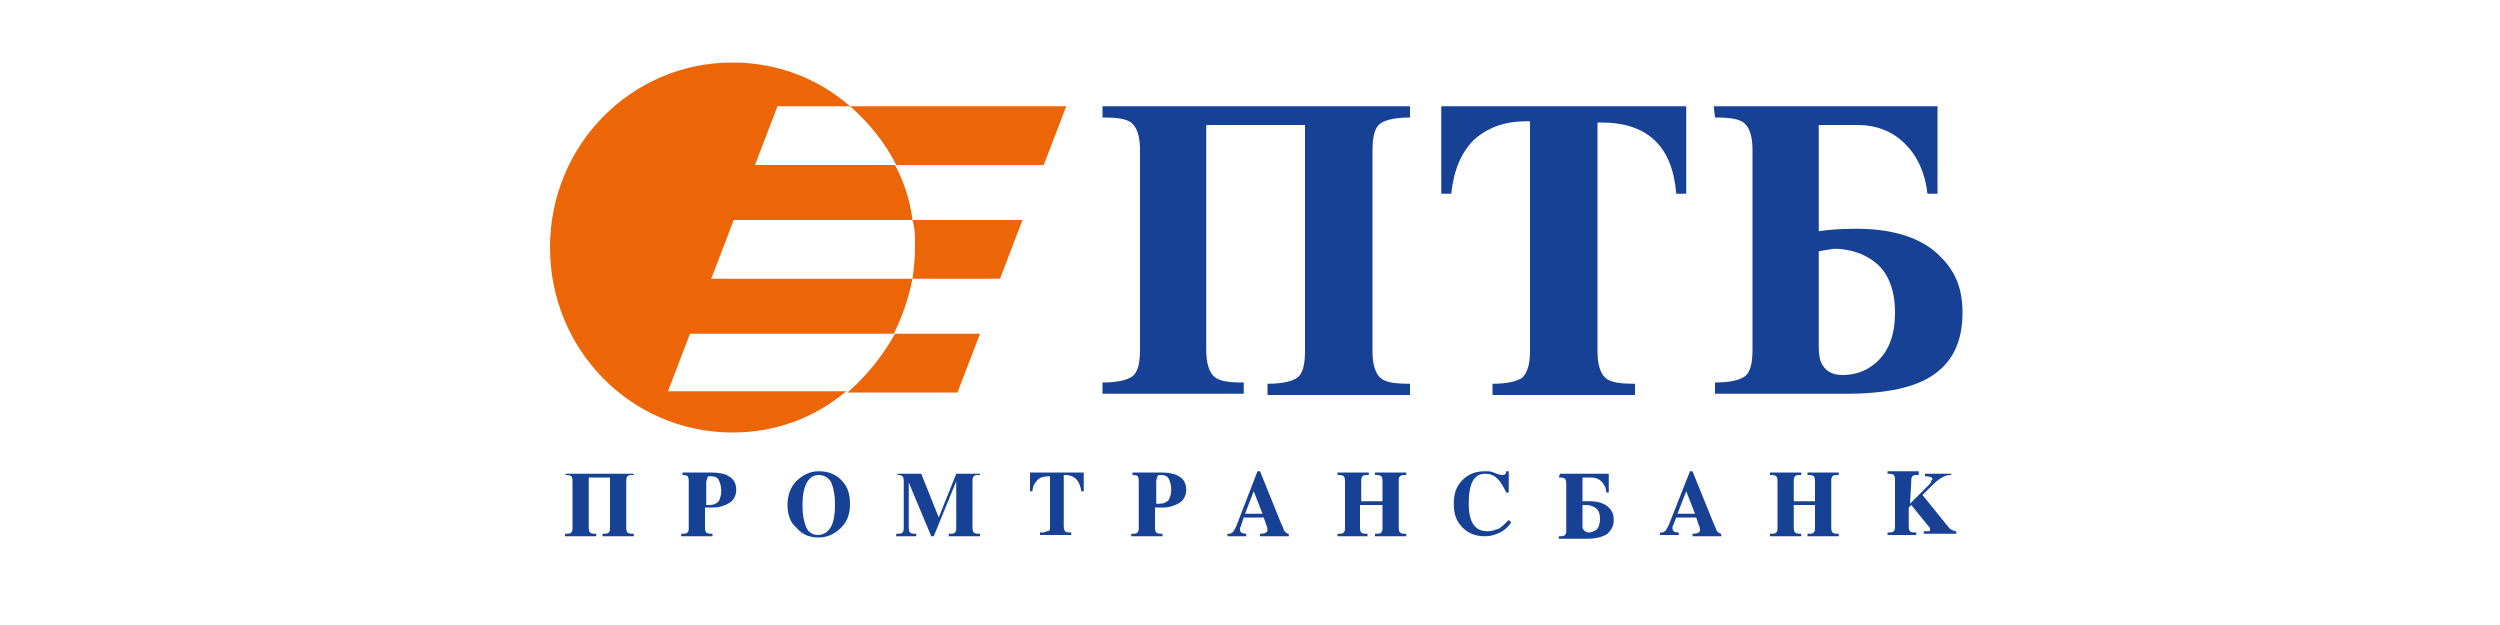 <svg xmlns="http://www.w3.org/2000/svg" viewBox="0 0 200 50">
	<path fill="#164194" d="M88.2 8.5h24.6v.9c-1.2 0-2 .2-2.4.5-.4.3-.6 1-.6 2.1v16.1c0 1 .2 1.7.6 2.1.4.4 1.2.5 2.4.5v.9h-11.4v-.9c1.2 0 2-.2 2.4-.5.4-.3.6-1 .6-2.1V10h-7.9v18c0 1 .2 1.7.6 2.1.4.4 1.2.5 2.4.5v.9H88.2v-.9c1.2 0 2-.2 2.4-.5.4-.3.6-1 .6-2.1V12c0-1-.2-1.7-.6-2.1-.4-.4-1.2-.5-2.4-.5v-.9zm34.2 19.6V9.7h-.3c-1.7 0-3.1.5-4.2 1.5-1 1-1.6 2.4-1.8 4.3h-.8v-7h19.6v7h-.8c-.3-3.8-2.3-5.7-6-5.7h-.3v18.3c0 1 .2 1.7.6 2.1.4.4 1.2.5 2.4.5v.9h-11.4v-.9c1.2 0 2-.2 2.4-.5.4-.4.6-1.1.6-2.1zm14.7-19.6H155v7h-.8c-.2-1.7-.8-3-1.8-4s-2.3-1.5-3.8-1.5h-3.1v8.5c.6-.1 1.6-.2 3-.2 3.1 0 5.4.8 6.8 2.3 1.2 1.2 1.7 2.6 1.7 4.4 0 2.2-.7 3.8-2.2 4.9-1.5 1.1-3.9 1.6-7.1 1.6h-10.5v-.9c1.2 0 2-.2 2.4-.5.4-.3.6-1 .6-2.1V12c0-1-.2-1.7-.6-2.1-.4-.4-1.2-.5-2.4-.5l-.1-.9zm8.4 11.6v7.7c0 .6.1 1.1.3 1.4.3.5.8.8 1.6.8 1 0 1.9-.3 2.7-1 1-.9 1.5-2.2 1.5-4 0-1.9-.6-3.3-1.7-4.1-.8-.6-1.9-1-3.2-1l-1.2.2z"/>
	<path fill="#ec6608" d="M67.8 31.4h8.8l1.8-4.7h-6.8c-1 1.8-2.3 3.4-3.8 4.7zM73 22.3zM73.2 19.6v.3c0 .8-.1 1.6-.2 2.4h7l1.8-4.7H73c.2.7.2 1.3.2 2zM68 8.5c1.5 1.3 2.8 2.9 3.7 4.7h11.8l1.8-4.7H68z"/>
	<path fill="#ec6608" d="m53.4 31.4 1.8-4.7h16.3c.7-1.4 1.2-2.9 1.5-4.4H56.9l1.8-4.7H73c-.2-1.6-.7-3.1-1.4-4.4H60.4l1.8-4.7H68C65.5 6.3 62.2 5 58.6 5 50.5 5 44 11.6 44 19.8c0 8.2 6.5 14.8 14.6 14.8 3.5 0 6.6-1.2 9.1-3.3H53.4v.1z"/>
	<path fill="#164194" d="M45.3 37.9h5.4v.1c-.3 0-.4 0-.5.1-.1.1-.1.2-.1.5v3.5c0 .2 0 .4.1.5.1.1.3.1.5.1v.2h-2.5v-.2c.3 0 .4 0 .5-.1.1-.1.1-.2.1-.5v-3.9h-1.7v3.9c0 .2 0 .4.1.5.1.1.3.1.5.1v.2h-2.5v-.2c.3 0 .4 0 .5-.1.1-.1.1-.2.1-.5v-3.5c0-.2 0-.4-.1-.5-.1-.1-.3-.1-.5-.1l.1-.1zm11.2 2.5h.2c.4 0 .6-.1.8-.3.1-.2.2-.5.2-.8 0-.4-.1-.7-.2-.9-.1-.2-.3-.3-.6-.3-.2 0-.3 0-.3.1s-.1.2-.1.4v1.8c0-.1 0 0 0 0zM54.6 38v-.2h2.3c.6 0 1.1.1 1.4.3.4.2.6.6.6 1.1 0 .4-.2.8-.5 1-.3.2-.8.4-1.3.4h-.7v1.5c0 .2 0 .4.1.5.1.1.3.1.5.1v.2h-2.5v-.2c.3 0 .4 0 .5-.1.1-.1.1-.2.1-.5v-3.5c0-.2 0-.4-.1-.5.1 0-.1-.1-.4-.1zm12.2 2.4c0-.8-.1-1.3-.3-1.8-.2-.4-.6-.6-1-.6-.8 0-1.3.8-1.3 2.4 0 .8.1 1.3.3 1.8.2.4.5.6 1 .6.9-.1 1.3-.9 1.3-2.4zm-3.8 0c0-.7.2-1.4.7-1.9.5-.5 1.1-.8 1.8-.8s1.3.2 1.8.7c.5.5.7 1.1.7 1.9 0 .8-.2 1.4-.7 1.9s-1.1.8-1.8.8-1.3-.2-1.8-.8c-.5-.4-.7-1.1-.7-1.8zm8.9-2.5h1.8l1.4 3.5 1.4-3.5h1.9v.1c-.3 0-.4 0-.5.1-.1.1-.1.2-.1.5v3.5c0 .2 0 .4.1.5.1.1.3.1.5.1v.2h-2.5v-.2c.3 0 .4 0 .5-.1.1-.1.1-.2.1-.5v-3.6l-1.8 4.4h-.2l-1.8-4.3v3.5c0 .2 0 .4.1.5.1.1.3.1.5.1v.2h-1.6v-.2c.3 0 .4 0 .5-.1.1-.1.1-.2.1-.5v-3.5c0-.2 0-.4-.1-.5-.1-.1-.3-.1-.5-.1l.2-.1zM84 42.1v-4h-.1c-.4 0-.7.1-.9.3-.2.2-.4.5-.4.9h-.2v-1.5h4.3v1.5h-.2c-.1-.8-.5-1.3-1.3-1.3h-.1v4c0 .2 0 .4.1.5.1.1.3.1.5.1v.2h-2.5v-.2c.3 0 .4 0 .5-.1.3 0 .3-.1.3-.4zm8.5-1.8h.2c.4 0 .6-.1.8-.3.1-.2.2-.5.2-.8 0-.4-.1-.7-.2-.9-.1-.2-.3-.3-.6-.3-.2 0-.3 0-.3.1s-.1.2-.1.4v1.8zM90.6 38v-.2h2.3c.6 0 1.1.1 1.4.3.4.2.6.6.6 1.1 0 .4-.2.8-.5 1-.3.2-.8.4-1.3.4h-.7v1.5c0 .2 0 .4.1.5.1.1.3.1.5.1v.2h-2.5v-.2c.3 0 .4 0 .5-.1.1-.1.1-.2.1-.5v-3.5c0-.2 0-.4-.1-.5.1 0-.1-.1-.4-.1zm9 3.1h1.4l-.7-1.8-.7 1.8zm1-3.4h.2l1.7 4.2c.1.2.2.4.2.5.1.2.3.3.4.3v.2h-2.3v-.2c.4 0 .6-.1.6-.3 0-.1 0-.2-.1-.4l-.2-.6h-1.6l-.2.6c0 .1-.1.2-.1.2v.2c0 .2.2.3.5.3v.2h-1.5v-.2h.2c.1 0 .1-.1.2-.1.1-.1.2-.3.3-.5l1.7-4.4zm8.2 2.7v1.7c0 .2 0 .4.1.5.1.1.3.1.5.1v.2H107v-.2c.3 0 .4 0 .5-.1.1-.1.1-.2.1-.5v-3.5c0-.2 0-.4-.1-.5-.1-.1-.3-.1-.5-.1v-.2h2.5v.2c-.3 0-.4 0-.5.1-.1.1-.1.2-.1.5v1.5h1.7v-1.5c0-.2 0-.4-.1-.5-.1-.1-.3-.1-.5-.1v-.2h2.5v.2c-.3 0-.4 0-.5.1-.1.1-.1.2-.1.5v3.5c0 .2 0 .4.1.5.1.1.3.1.5.1v.2H110v-.2c.3 0 .4 0 .5-.1.1-.1.1-.2.1-.5v-1.7h-1.8zm11.9-2.7v1.7h-.2c-.2-.4-.4-.8-.7-1.1-.3-.3-.6-.4-1-.4-.9 0-1.3.8-1.3 2.4 0 1.5.5 2.2 1.5 2.2.3 0 .6-.1.9-.2.3-.2.5-.4.8-.7l.2.2c-.2.3-.5.6-.9.8-.4.2-.8.3-1.2.3-.7 0-1.3-.2-1.8-.7-.5-.5-.7-1.1-.7-1.9 0-.8.2-1.4.7-1.9.5-.5 1.1-.7 1.8-.7.2 0 .5 0 .7.1.2.1.5.2.7.2.2 0 .3-.1.3-.3h.2zm4.1.2h3.9v1.5h-.2c0-.4-.2-.7-.4-.9-.2-.2-.5-.3-.8-.3h-.7v1.9h.6c.7 0 1.2.2 1.5.5.3.3.4.6.4 1 0 .5-.2.8-.5 1.1-.3.2-.8.4-1.6.4h-2.3v-.2c.3 0 .4 0 .5-.1.1-.1.1-.2.1-.5v-3.5c0-.2 0-.4-.1-.5-.1-.1-.3-.1-.5-.1l.1-.3zm1.8 2.5v1.7c0 .1 0 .2.1.3.1.1.2.2.4.2s.4-.1.6-.2c.2-.2.3-.5.3-.9s-.1-.7-.4-.9c-.2-.1-.4-.2-.7-.2h-.3zm7.6.7h1.4l-.7-1.8-.7 1.8zm1-3.4h.2l1.7 4.2c.1.2.2.4.2.5.1.2.3.3.4.3v.2h-2.3v-.2c.4 0 .6-.1.6-.3 0-.1 0-.2-.1-.4l-.2-.6h-1.6l-.2.5c0 .1-.1.2-.1.2v.2c0 .2.2.3.5.3v.2h-1.5v-.2h.2c.1 0 .1-.1.2-.1.1-.1.2-.3.3-.5l1.7-4.3zm8.3 2.7v1.7c0 .2 0 .4.1.5.1.1.3.1.5.1v.2h-2.5v-.2c.3 0 .4 0 .5-.1.1-.1.1-.2.1-.5v-3.5c0-.2 0-.4-.1-.5-.1-.1-.3-.1-.5-.1v-.2h2.5v.2c-.3 0-.4 0-.5.1-.1.1-.1.2-.1.5v1.5h1.7v-1.5c0-.2 0-.4-.1-.5-.1-.1-.3-.1-.5-.1v-.2h2.5v.2c-.3 0-.4 0-.5.1-.1.1-.1.2-.1.5v3.5c0 .2 0 .4.1.5.1.1.3.1.5.1v.2h-2.5v-.2c.3 0 .4 0 .5-.1.1-.1.1-.2.1-.5v-1.7h-1.7zm9.3-.1 1.5-1.5c.1-.1.2-.2.2-.3 0-.1.1-.1.1-.2s-.2-.2-.6-.2v-.2h2.1v.1h-.1c-.4 0-.9.3-1.4.8l-.8.8 2.1 2.6c.1.1.2.2.3.2.1.1.2.1.3.1v.2h-2.6v-.2h.4c.1 0 .1-.1.1-.2s-.1-.2-.2-.3l-1.3-1.6-.2.2V42c0 .2 0 .4.1.5.1.1.3.1.5.1v.2H151v-.2c.3 0 .4 0 .5-.1.1-.1.1-.2.1-.5v-3.5c0-.2 0-.4-.1-.5-.1-.1-.3-.1-.5-.1v-.2h2.5v.3c-.3 0-.4 0-.5.1-.1.1-.1.2-.1.5l-.1 1.7z"/>
</svg>